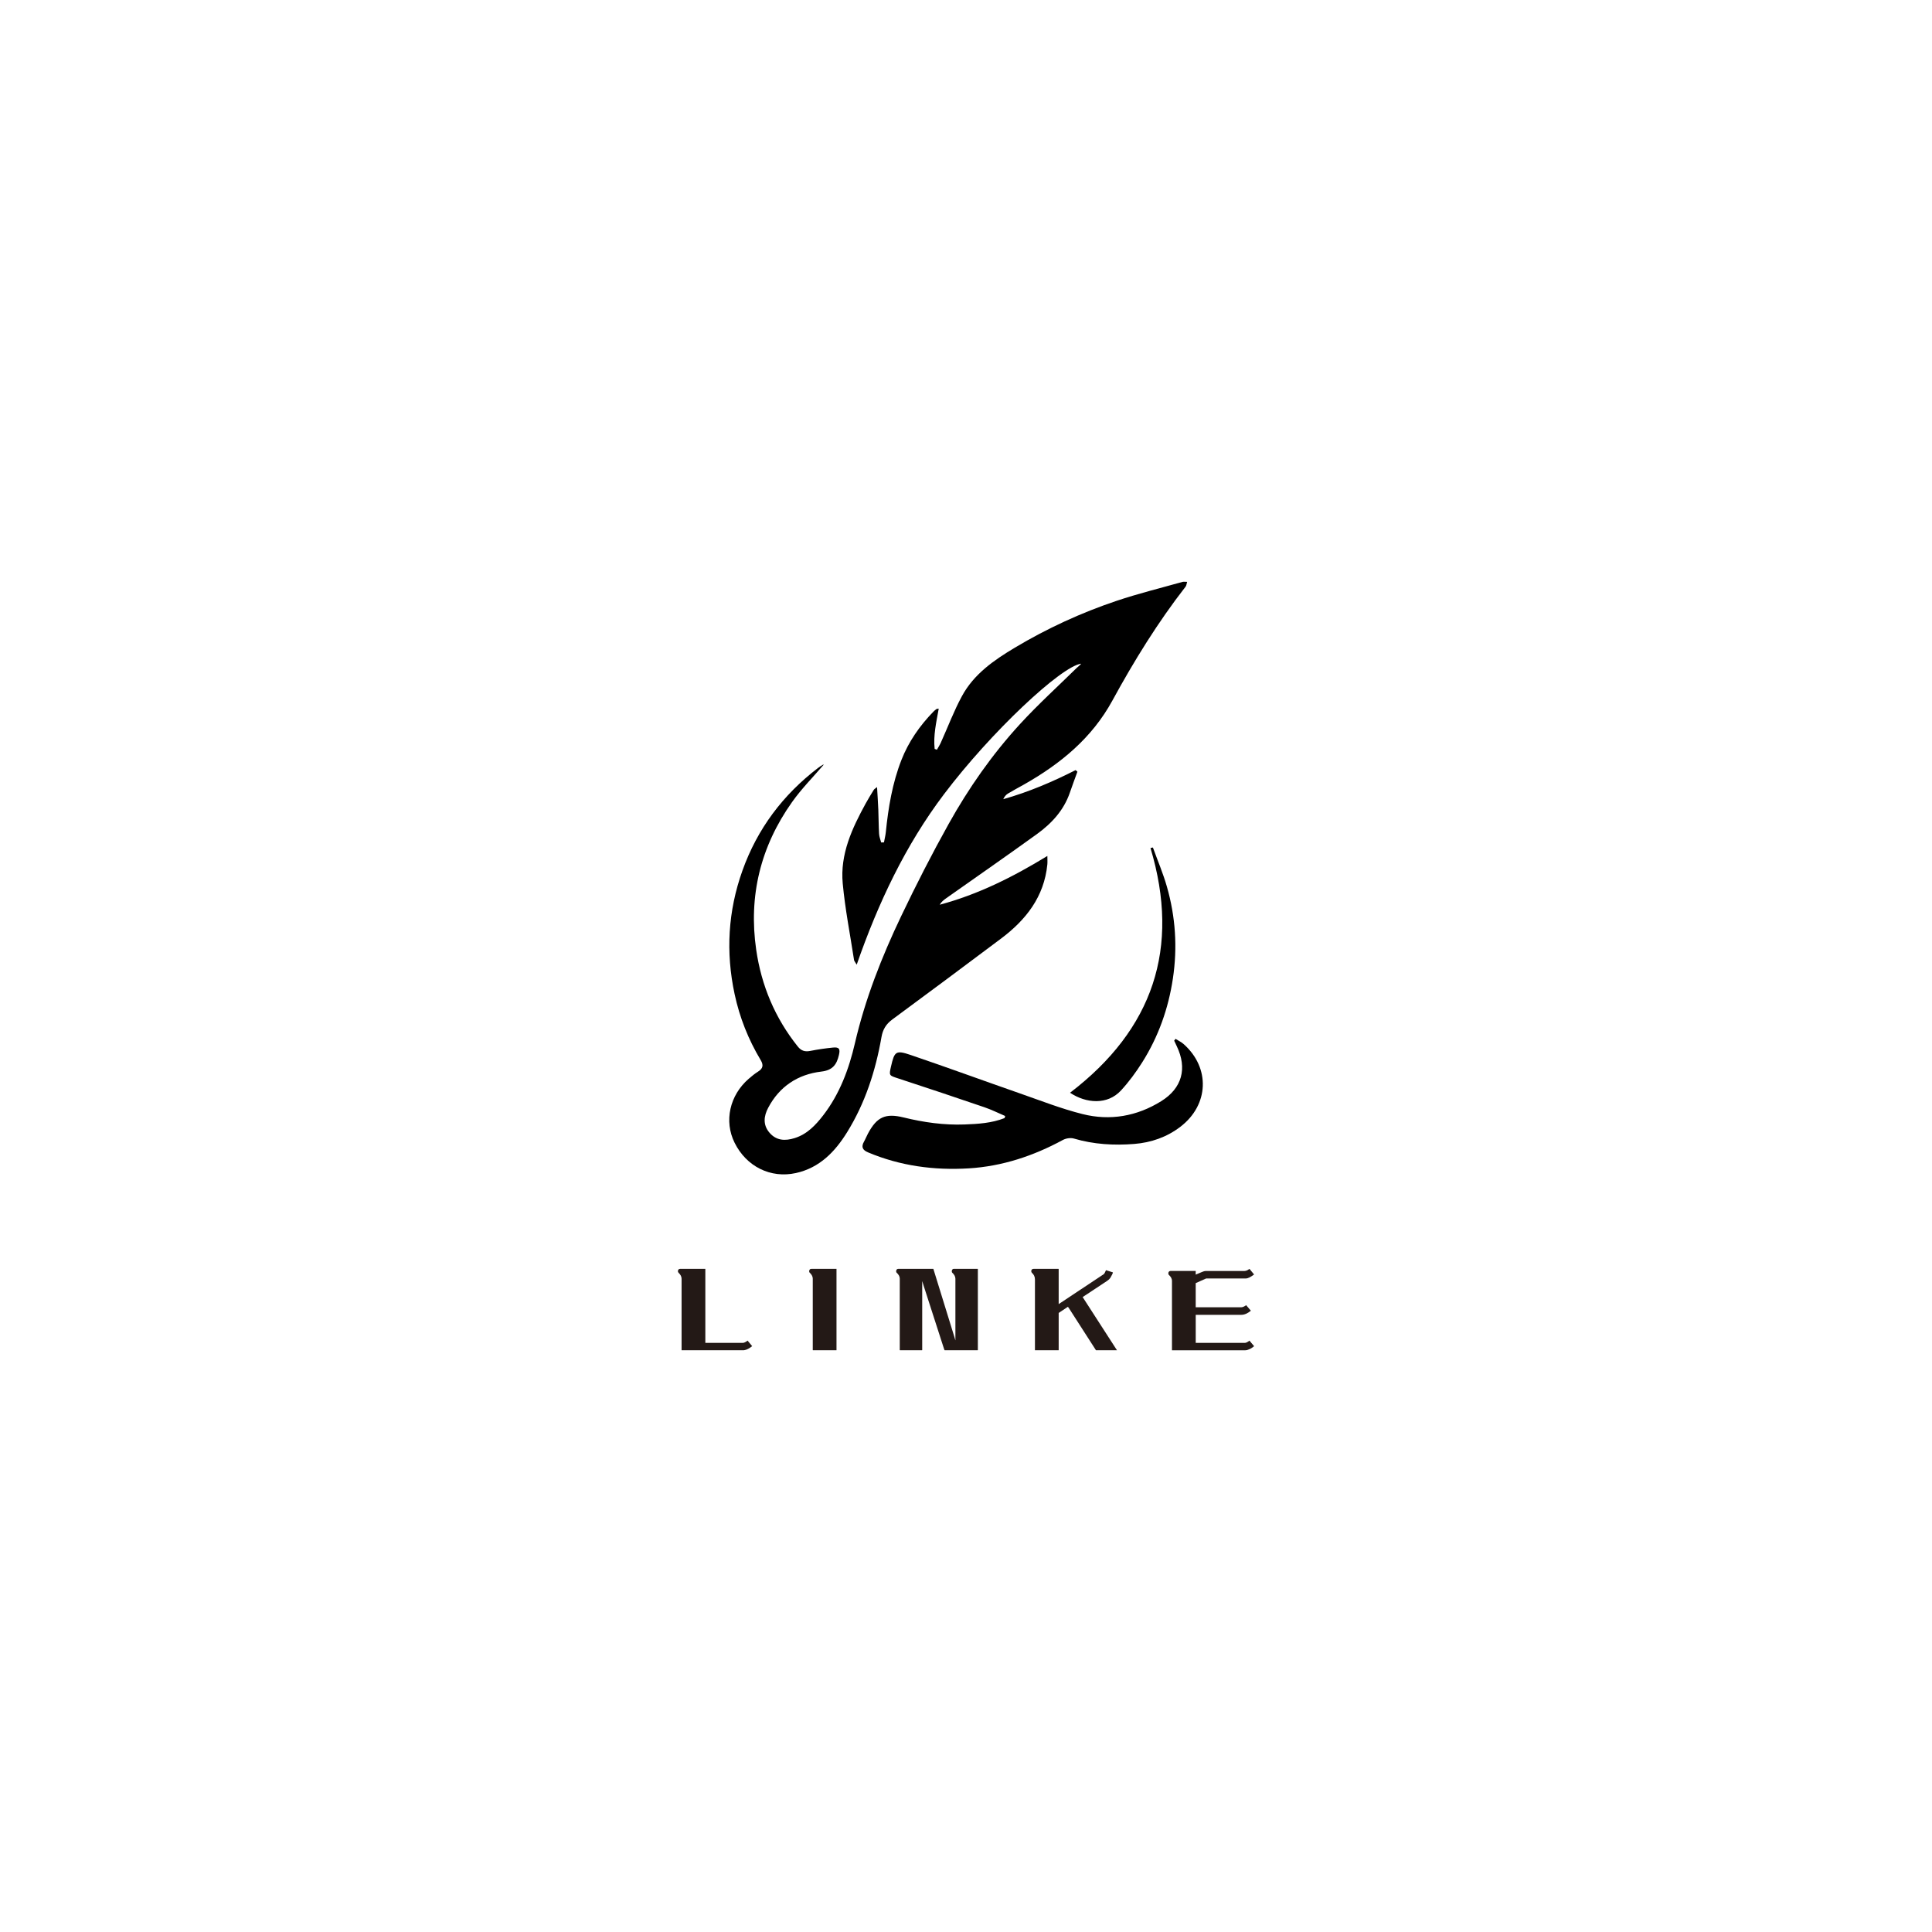 <?xml version="1.0" encoding="UTF-8"?>
<svg id="_图层_1" data-name="图层_1" xmlns="http://www.w3.org/2000/svg" version="1.1" viewBox="0 0 1133.86 1133.86">
  <!-- Generator: Adobe Illustrator 29.4.0, SVG Export Plug-In . SVG Version: 2.1.0 Build 152)  -->
  <defs>
    <style>
      .st0 {
        fill: #231916;
      }
    </style>
  </defs>
  <g>
    <path class="st0" d="M399.27,744.66h14.68v43.44h22.07c.69,0,1.6-.44,2.73-1.32l2.68,3.25c-1.69,1.38-3.22,2.16-4.57,2.35-.03.03-.17.05-.42.05h-36.43v-41.94c0-1.26-.6-2.43-1.79-3.53-.25-.31-.38-.63-.38-.94.09-.91.56-1.37,1.41-1.37Z"/>
    <path class="st0" d="M476.25,744.66h14.68v47.77h-13.84c-.06,0-.09-.03-.09-.09v-41.94c0-1.22-.64-2.43-1.93-3.62-.13-.28-.19-.53-.19-.75v-.14c.19-.78.53-1.18,1.04-1.18,0-.03.11-.05.33-.05Z"/>
    <path class="st0" d="M527.25,744.66h20.52l12.47,40.38c.28.91.42,1.41.42,1.51h.05v-36.1c0-1.25-.66-2.48-1.98-3.67-.09-.28-.14-.47-.14-.56v-.38c.19-.78.56-1.18,1.13-1.18h14.03c.09,0,.14.03.14.09v47.58c0,.06-.05.09-.14.09h-19.39c-.06,0-.33-.75-.8-2.26-.22-.66-4.05-12.52-11.48-35.58-.53-1.63-.8-2.5-.8-2.59h-.05v40.34c0,.06-.05.09-.14.09h-12.94c-.06,0-.09-.03-.09-.09v-41.98c0-1.19-.64-2.37-1.93-3.53-.13-.28-.19-.5-.19-.66v-.19c.09-.88.53-1.32,1.32-1.32Z"/>
    <path class="st0" d="M606.59,744.66h14.64c.06,0,.09.03.09.09v20.61c16.41-10.89,25.24-16.76,26.5-17.6.38-.38.78-1.11,1.22-2.21,0-.06.02-.09.05-.09,2.2.72,3.55,1.15,4.05,1.27,0,.44-.5,1.52-1.51,3.25-.53.72-1.18,1.32-1.93,1.79-5.62,3.7-10.39,6.86-14.31,9.46l20.14,31.21h-12.33l-15.91-24.76c-.35-.5-.53-.75-.56-.75-1.66,1.16-3.47,2.37-5.41,3.62v21.89h-13.93v-41.56c0-1.57-.61-2.89-1.84-3.95-.22-.28-.33-.61-.33-.99.12-.85.58-1.27,1.36-1.27Z"/>
    <path class="st0" d="M733.32,744.71c1.66,2.01,2.56,3.09,2.68,3.25,0,.03-.02.05-.05.05-2.07,1.54-3.66,2.31-4.75,2.31h-23.34c-.06,0-2.1.91-6.12,2.73v14.17h26.69c.85,0,1.8-.41,2.87-1.22h.05l2.78,3.25c-1.98,1.6-3.84,2.4-5.6,2.4h-26.78v16.47h28.8c.72,0,1.63-.44,2.73-1.32.03,0,.94,1.08,2.73,3.25-1.13.97-2.23,1.63-3.29,1.98-.56.28-1.18.42-1.84.42h-43.07v-40.81c0-1.19-.64-2.37-1.93-3.53-.13-.25-.19-.47-.19-.66v-.23c0-.63.31-1.05.94-1.27.19-.03.35-.05.47-.05h14.64v2.16c3.14-1.38,4.91-2.07,5.32-2.07,0-.03.16-.05.47-.05h22.54c1.1,0,2.1-.38,3.01-1.13.09-.06.17-.09.23-.09Z"/>
  </g>
  <g>
    <path d="M483.43,448.78c-6.12,7.16-13.03,14.1-18.61,21.98-18.43,26-25.6,55.01-21.02,86.62,3.05,21.05,11.04,40.1,24.41,56.81,2.12,2.65,4.31,3.17,7.42,2.56,4.38-.87,8.81-1.51,13.25-1.95,3.6-.35,4.31.78,3.48,4.33-1.29,5.55-3.6,8.98-10.31,9.76-13.8,1.62-24.64,8.74-31.24,21.3-2.51,4.77-3.18,9.88.71,14.48,4.08,4.82,9.26,5.01,14.85,3.26,7.38-2.31,12.36-7.66,16.85-13.49,9.61-12.5,15-27.01,18.5-42.12,6.03-26.03,15.73-50.69,27.17-74.67,8.74-18.31,18-36.42,27.88-54.14,11.7-20.98,25.48-40.68,41.72-58.41,10.58-11.56,22.24-22.14,33.44-33.14.85-.84,1.88-1.49,2.59-2.46-11.69,1.5-52.89,40.06-80.49,76.59-22.64,29.96-38.6,63.72-51.25,100.06-.95-1.63-1.46-2.14-1.55-2.71-2.3-14.98-5.25-29.9-6.65-44.96-1.6-17.15,5.46-32.31,13.49-46.95,1.5-2.73,3.14-5.38,4.77-8.03.26-.42.79-.68,1.89-1.57.27,4.82.57,9.02.74,13.24.19,4.74.17,9.49.45,14.22.1,1.7.79,3.36,1.22,5.04.55-.01,1.09-.03,1.64-.04.37-2,.88-3.99,1.09-6.01,1.47-14.47,3.84-28.77,9.17-42.38,4.2-10.73,10.71-20.04,18.72-28.3.56-.58,1.2-1.09,1.85-1.58.18-.14.5-.09,1.31-.22-1.4,7.92-3.24,15.7-2.39,23.62.44.16.89.33,1.33.49.77-1.37,1.64-2.7,2.28-4.13,4.12-9.12,7.65-18.57,12.41-27.34,7-12.92,18.74-21.08,31.08-28.45,18.92-11.3,38.84-20.46,59.68-27.47,12.7-4.27,25.75-7.47,38.65-11.11.72-.2,1.54-.03,2.75-.03-.36,1.16-.4,2.16-.9,2.8-16.34,21.01-30.26,43.59-42.99,66.91-11.99,21.97-30.4,37.06-51.72,49.15-3.18,1.8-6.42,3.5-9.54,5.39-1.16.7-2.08,1.8-2.76,3.3,14.81-4.19,28.82-10.13,42.46-17.07.35.31.7.63,1.05.94-1.48,4.09-3.01,8.15-4.42,12.26-3.58,10.46-10.76,18.16-19.43,24.42-17.55,12.68-35.35,25.01-53.04,37.5-1.46,1.03-2.89,2.09-3.92,3.89,22.4-5.99,42.85-16.18,63.18-28.62,0,2.08.13,3.57-.02,5.03-1.9,18.94-12.53,32.48-27.14,43.44-21.24,15.93-42.52,31.79-63.89,47.53-3.65,2.69-5.54,5.87-6.31,10.32-3.45,19.77-9.56,38.7-20.18,55.83-7.06,11.4-16.12,20.86-29.98,23.93-14.87,3.3-29.12-3.79-36.05-17.79-6.27-12.65-2.92-27.83,8.34-37.56,1.74-1.5,3.54-2.98,5.48-4.2,2.91-1.82,3.24-3.83,1.49-6.75-7.23-12.06-12.36-24.98-15.3-38.75-5.26-24.58-3.87-48.7,4.6-72.43,8.77-24.57,23.77-44.49,44.41-60.28.86-.66,1.77-1.24,2.7-1.79.3-.18.72-.15.62-.13Z"/>
    <path d="M589.91,654.96c-4.04-1.72-7.99-3.71-12.13-5.12-16.78-5.73-33.6-11.36-50.45-16.87-5.59-1.83-5.66-1.61-4.4-7.12,2.02-8.82,2.83-9.65,11.49-6.71,21.52,7.31,42.86,15.14,64.33,22.62,12.14,4.23,24.17,8.97,36.61,12.08,16.16,4.05,31.84,1.31,46.1-7.55,12.3-7.64,15.43-19.27,9.16-32.31-.52-1.07-1.01-2.15-1.51-3.23.26-.35.52-.7.79-1.06,1.61,1.02,3.39,1.84,4.79,3.09,15.7,13.96,14.82,35.68-1.92,48.49-7.99,6.12-17.21,9.3-27.07,10.09-11.93.95-23.81.27-35.44-3.16-1.93-.57-4.66-.16-6.46.82-17.28,9.38-35.65,15.48-55.22,16.67-20.28,1.24-40.2-1.4-59.16-9.39-3.24-1.37-4.1-3.21-2.35-6.3.87-1.53,1.5-3.19,2.33-4.74,5.22-9.73,10.19-12.08,20.94-9.44,11.78,2.89,23.69,4.57,35.82,4.11,7.95-.3,15.91-.79,23.43-3.75.11-.41.23-.82.34-1.24Z"/>
    <path d="M628,641.31c48.69-37.19,64.83-84.83,47.21-143.61.47-.11.94-.21,1.41-.32,2.77,7.66,5.99,15.19,8.22,23.01,5.06,17.66,6.25,35.65,3.51,53.9-2.65,17.66-8.5,34.13-18.01,49.2-3.66,5.8-7.8,11.43-12.44,16.47-7.99,8.7-20.58,7.61-29.91,1.35Z"/>
  </g>
</svg>